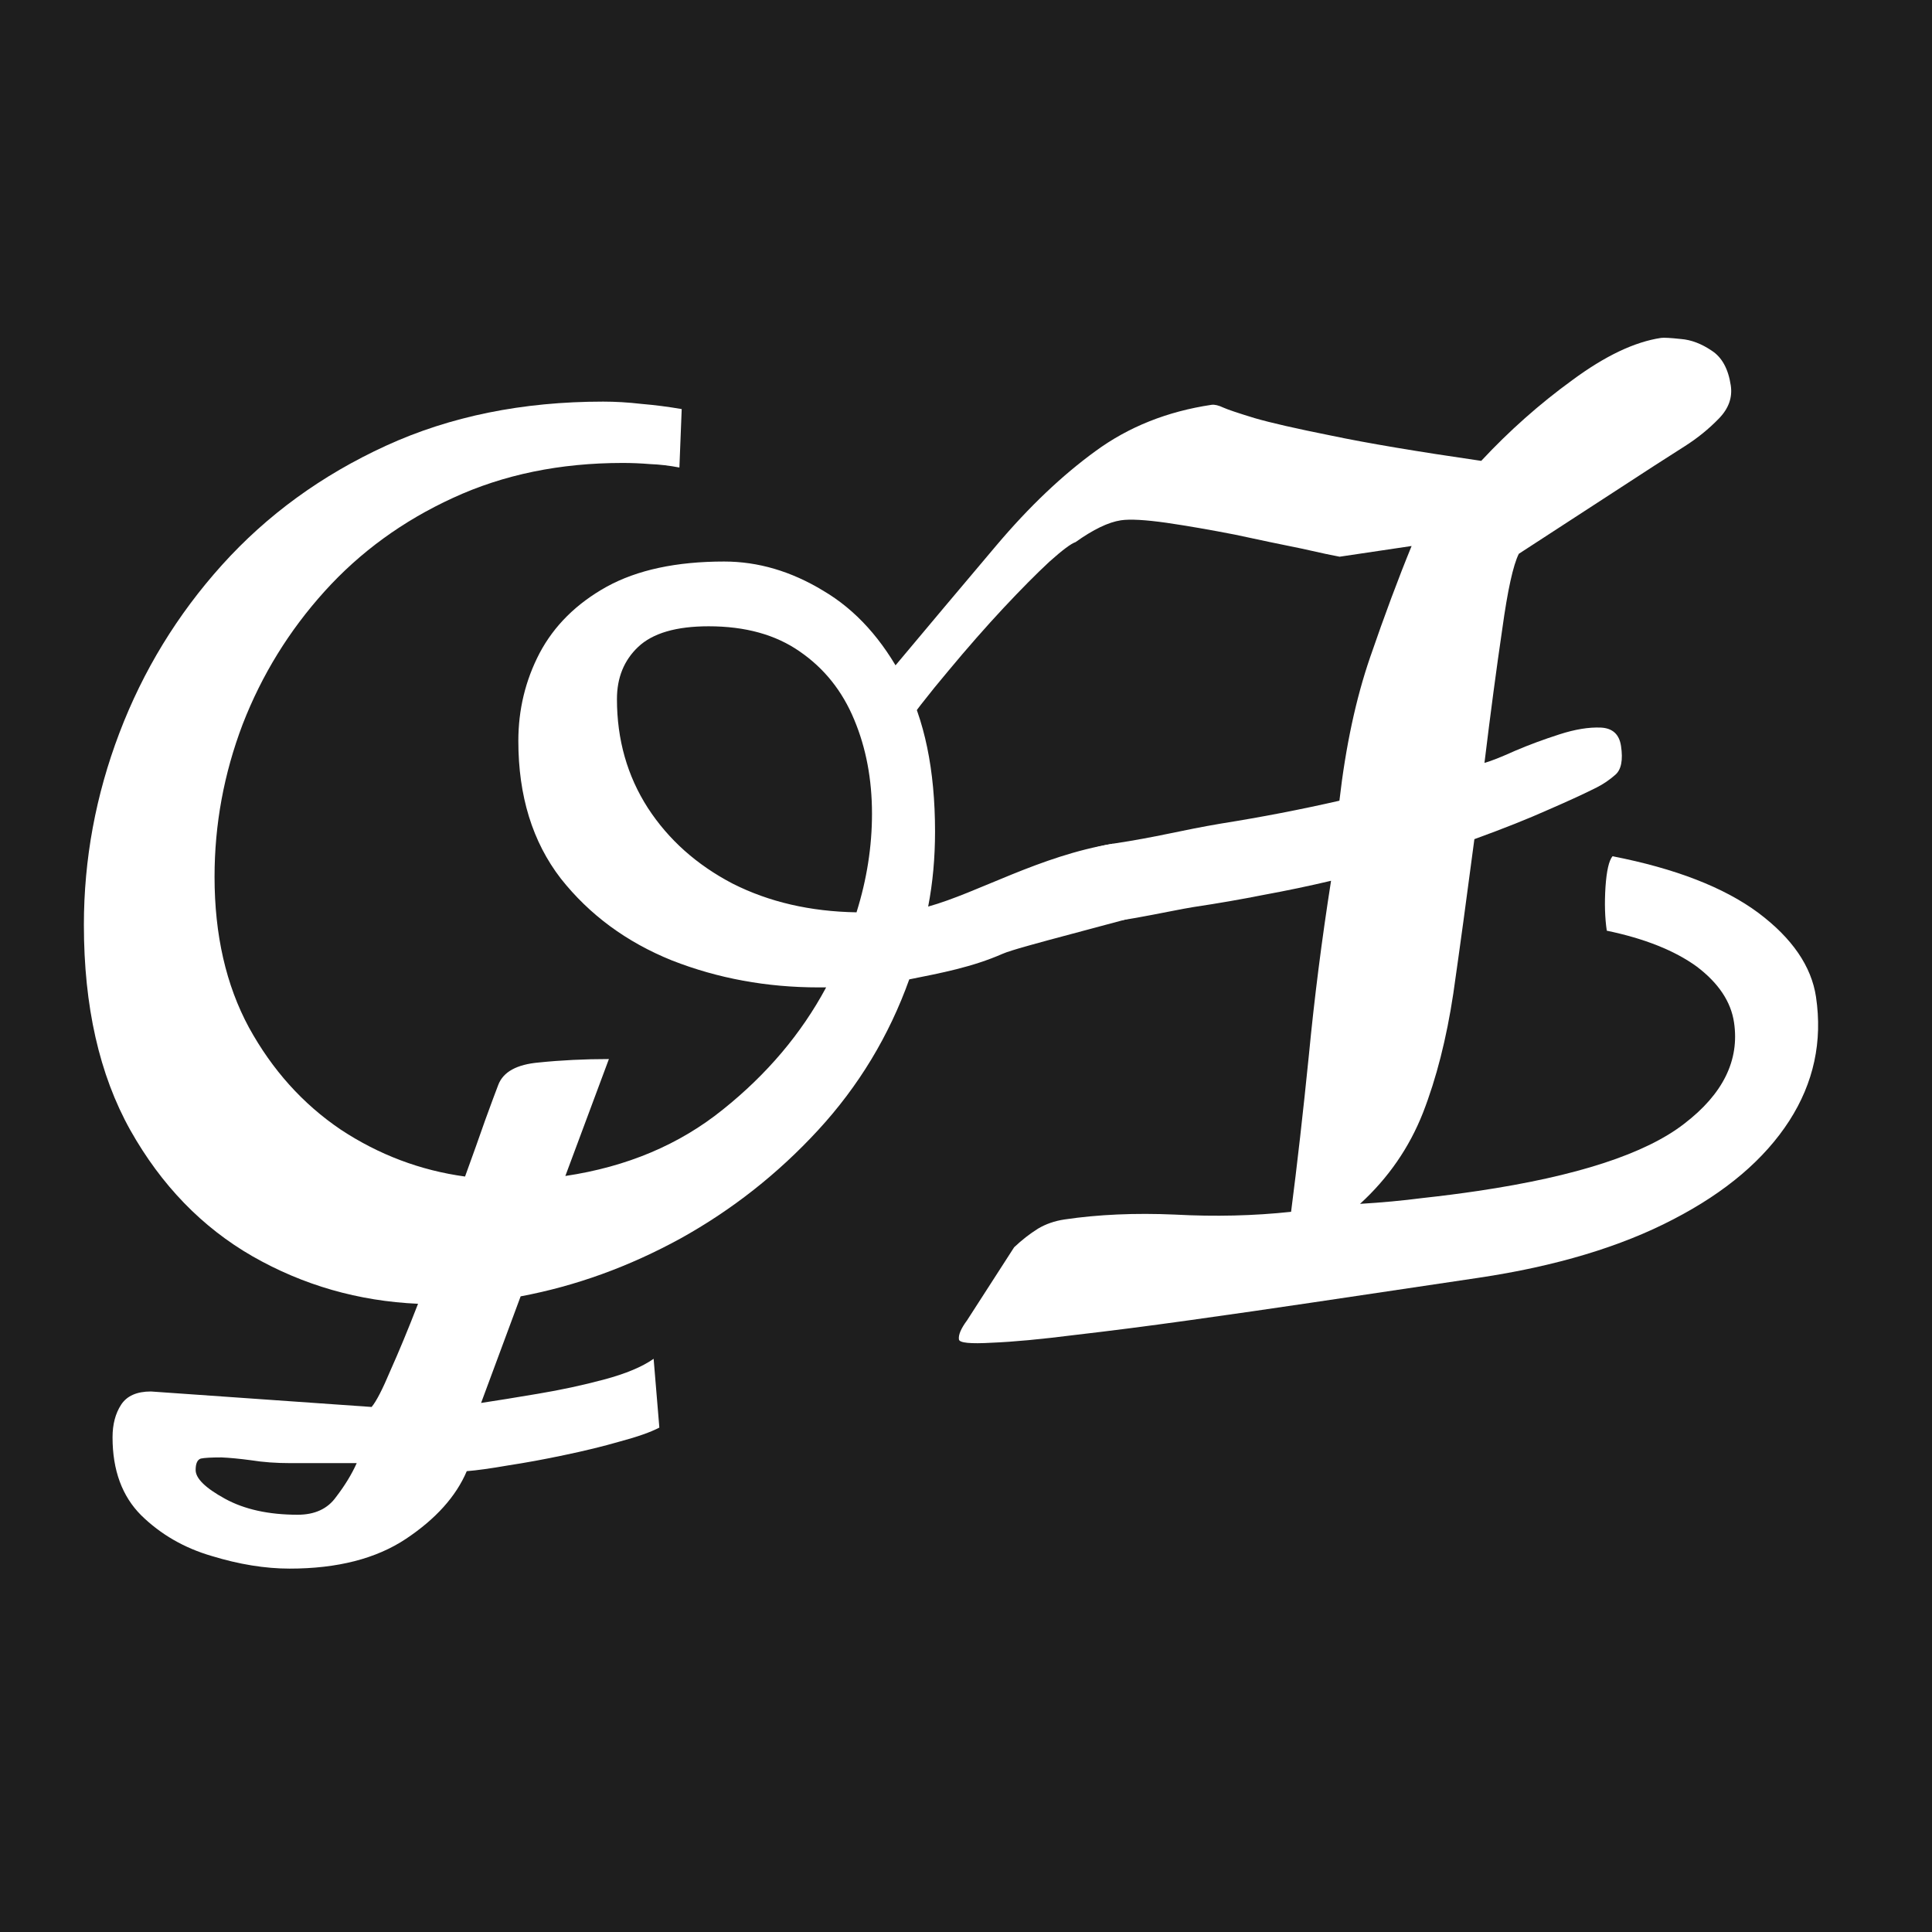 <svg width="79" height="79" viewBox="0 0 79 79" fill="none" xmlns="http://www.w3.org/2000/svg">
<rect x="0" y="0" width="79" height="79" fill="#808080" stroke="none"/>
<g clip-path="url(#clip0_160_45)">
<path d="M79 0H0V79H79V0Z" fill="#1E1E1E"/>
</g>
<g clip-path="url(#clip1_160_45)">
<path d="M11.844 64.141C10.844 64.141 9.781 63.969 8.656 63.625C7.531 63.297 6.57 62.742 5.773 61.961C4.992 61.18 4.602 60.117 4.602 58.773C4.602 58.242 4.719 57.797 4.953 57.438C5.188 57.078 5.594 56.898 6.172 56.898L15.195 57.531C15.383 57.312 15.641 56.812 15.969 56.031C16.312 55.266 16.688 54.359 17.094 53.312C14.656 53.203 12.398 52.555 10.32 51.367C8.258 50.18 6.594 48.461 5.328 46.211C4.062 43.945 3.43 41.148 3.43 37.82C3.43 35.133 3.914 32.516 4.883 29.969C5.852 27.422 7.25 25.133 9.078 23.102C10.922 21.055 13.156 19.43 15.781 18.227C18.406 17.023 21.367 16.422 24.664 16.422C25.164 16.422 25.688 16.453 26.234 16.516C26.781 16.562 27.328 16.633 27.875 16.727L27.781 19.117C27.375 19.039 26.977 18.992 26.586 18.977C26.195 18.945 25.82 18.93 25.461 18.93C22.898 18.93 20.586 19.406 18.523 20.359C16.477 21.297 14.727 22.57 13.273 24.18C11.82 25.789 10.703 27.602 9.922 29.617C9.156 31.633 8.773 33.711 8.773 35.852C8.773 38.227 9.242 40.281 10.18 42.016C11.133 43.75 12.383 45.141 13.93 46.188C15.492 47.219 17.188 47.859 19.016 48.109C19.328 47.25 19.602 46.484 19.836 45.812C20.086 45.125 20.266 44.641 20.375 44.359C20.578 43.828 21.133 43.523 22.039 43.445C22.945 43.352 23.898 43.305 24.898 43.305L23.117 48.086C25.633 47.711 27.781 46.805 29.562 45.367C31.359 43.93 32.766 42.266 33.781 40.375H33.477C31.352 40.375 29.352 40.008 27.477 39.273C25.617 38.523 24.102 37.406 22.93 35.922C21.773 34.422 21.195 32.547 21.195 30.297C21.195 29.016 21.484 27.82 22.062 26.711C22.656 25.586 23.57 24.68 24.805 23.992C26.055 23.305 27.656 22.961 29.609 22.961C31 22.961 32.352 23.359 33.664 24.156C34.992 24.938 36.086 26.148 36.945 27.789C37.805 29.414 38.234 31.484 38.234 34C38.234 35.078 38.141 36.102 37.953 37.07C40 36.5 42.5 35 45.5 34.5L49.5 35.5C56.484 35.258 42.266 38.438 41 39C39.75 39.547 38.508 39.781 37.18 40.047C36.352 42.359 35.109 44.414 33.453 46.211C31.812 47.992 29.938 49.469 27.828 50.641C25.719 51.797 23.539 52.586 21.289 53.008L19.672 57.367C20.297 57.273 21.07 57.148 21.992 56.992C22.93 56.836 23.836 56.641 24.711 56.406C25.586 56.172 26.258 55.891 26.727 55.562L26.961 58.375C26.602 58.562 26.07 58.75 25.367 58.938C24.664 59.141 23.898 59.328 23.07 59.5C22.258 59.672 21.492 59.812 20.773 59.922C20.055 60.047 19.492 60.125 19.086 60.156C18.648 61.188 17.82 62.109 16.602 62.922C15.383 63.734 13.797 64.141 11.844 64.141ZM35.023 37.305C35.445 35.961 35.656 34.617 35.656 33.273C35.656 31.867 35.414 30.586 34.93 29.43C34.445 28.258 33.703 27.328 32.703 26.641C31.719 25.953 30.477 25.609 28.977 25.609C27.648 25.609 26.688 25.891 26.094 26.453C25.516 27 25.227 27.711 25.227 28.586C25.227 30.242 25.648 31.727 26.492 33.039C27.336 34.336 28.492 35.367 29.961 36.133C31.445 36.883 33.133 37.273 35.023 37.305ZM12.172 61.938C12.875 61.938 13.398 61.695 13.742 61.211C14.102 60.742 14.383 60.281 14.586 59.828H11.891C11.297 59.828 10.758 59.789 10.273 59.711C9.805 59.648 9.398 59.609 9.055 59.594C8.648 59.594 8.367 59.609 8.211 59.641C8.07 59.688 8 59.844 8 60.109C8 60.453 8.398 60.844 9.195 61.281C9.992 61.719 10.984 61.938 12.172 61.938Z" fill="white"/>
<path d="M67.923 13.817C68.031 13.801 68.302 13.816 68.735 13.862C69.151 13.895 69.57 14.053 69.991 14.338C70.41 14.608 70.671 15.082 70.772 15.762C70.846 16.257 70.683 16.707 70.286 17.114C69.875 17.539 69.41 17.916 68.891 18.246C68.371 18.576 67.953 18.844 67.636 19.049L62.105 22.645C61.873 23.106 61.647 24.135 61.427 25.731C61.191 27.33 60.949 29.151 60.7 31.195C60.958 31.125 61.376 30.96 61.953 30.7C62.518 30.458 63.124 30.234 63.772 30.026C64.405 29.822 64.968 29.73 65.461 29.751C65.939 29.775 66.213 30.026 66.284 30.506C66.37 31.077 66.293 31.468 66.056 31.677C65.819 31.886 65.568 32.058 65.303 32.192C64.819 32.438 64.161 32.741 63.33 33.102C62.486 33.48 61.472 33.884 60.288 34.313C59.977 36.681 59.69 38.786 59.426 40.626C59.148 42.468 58.734 44.094 58.186 45.502C57.624 46.929 56.766 48.17 55.612 49.226C56.505 49.173 57.354 49.093 58.16 48.989C58.968 48.901 59.727 48.803 60.438 48.697C64.472 48.097 67.282 47.181 68.868 45.95C70.456 44.734 71.135 43.353 70.905 41.808C70.779 40.958 70.27 40.196 69.38 39.523C68.477 38.868 67.251 38.379 65.702 38.056C65.624 37.531 65.606 36.933 65.649 36.264C65.694 35.609 65.789 35.192 65.936 35.012C68.507 35.514 70.494 36.285 71.896 37.324C73.284 38.365 74.07 39.512 74.257 40.764C74.528 42.587 74.164 44.277 73.163 45.832C72.149 47.404 70.572 48.745 68.43 49.854C66.276 50.98 63.614 51.779 60.446 52.251L53.7 53.255C52.031 53.504 50.345 53.746 48.643 53.984C46.941 54.222 45.383 54.422 43.97 54.585C42.559 54.764 41.421 54.87 40.557 54.904C39.68 54.955 39.232 54.911 39.211 54.772C39.183 54.587 39.294 54.325 39.544 53.988L41.469 51C41.788 50.7 42.113 50.446 42.446 50.239C42.765 50.049 43.126 49.924 43.528 49.864C44.903 49.66 46.41 49.593 48.047 49.665C49.688 49.753 51.27 49.715 52.793 49.551C53.043 47.618 53.285 45.481 53.521 43.14C53.744 40.816 54.046 38.441 54.427 36.015C53.527 36.228 52.615 36.419 51.693 36.588C50.757 36.774 49.794 36.941 48.805 37.089C47.986 37.211 44.5 38 45.5 37.5C44.658 37.578 44.604 37.572 43.708 37.705C43.136 37.79 42.812 37.578 42.736 37.068C42.672 36.635 42.832 36.122 43.218 35.527C43.603 34.933 44.866 34.594 45.5 34.5C47.324 34.228 48.299 33.949 49.932 33.675C51.568 33.415 53.18 33.104 54.769 32.741C55.024 30.523 55.443 28.565 56.028 26.867C56.612 25.169 57.176 23.655 57.721 22.326L54.777 22.764C54.534 22.721 54.011 22.61 53.21 22.429C52.396 22.265 51.491 22.076 50.496 21.861C49.487 21.664 48.555 21.503 47.699 21.377C46.827 21.254 46.206 21.22 45.835 21.275C45.325 21.351 44.706 21.649 43.978 22.168C43.797 22.227 43.441 22.493 42.912 22.966C42.384 23.456 41.759 24.086 41.037 24.857C40.301 25.646 39.552 26.5 38.788 27.419C38.009 28.341 37.286 29.27 36.62 30.206L36.24 27.656C37.917 25.653 39.42 23.865 40.75 22.293C42.08 20.721 43.429 19.438 44.798 18.444C46.151 17.453 47.731 16.823 49.54 16.553C49.663 16.535 49.827 16.574 50.031 16.67C50.217 16.753 50.641 16.895 51.303 17.097C51.947 17.285 52.994 17.524 54.443 17.814C55.894 18.119 57.936 18.463 60.568 18.845C61.712 17.617 62.954 16.515 64.294 15.542C65.632 14.553 66.841 13.978 67.923 13.817Z" fill="white"/>
</g>
<defs>
<clipPath id="clip0_160_45">
<rect width="79" height="79" fill="white"/>
</clipPath>
<clipPath id="clip1_160_45">
<rect width="72" height="52" fill="white" transform="translate(3 13)"/>
</clipPath>
</defs>
</svg>
